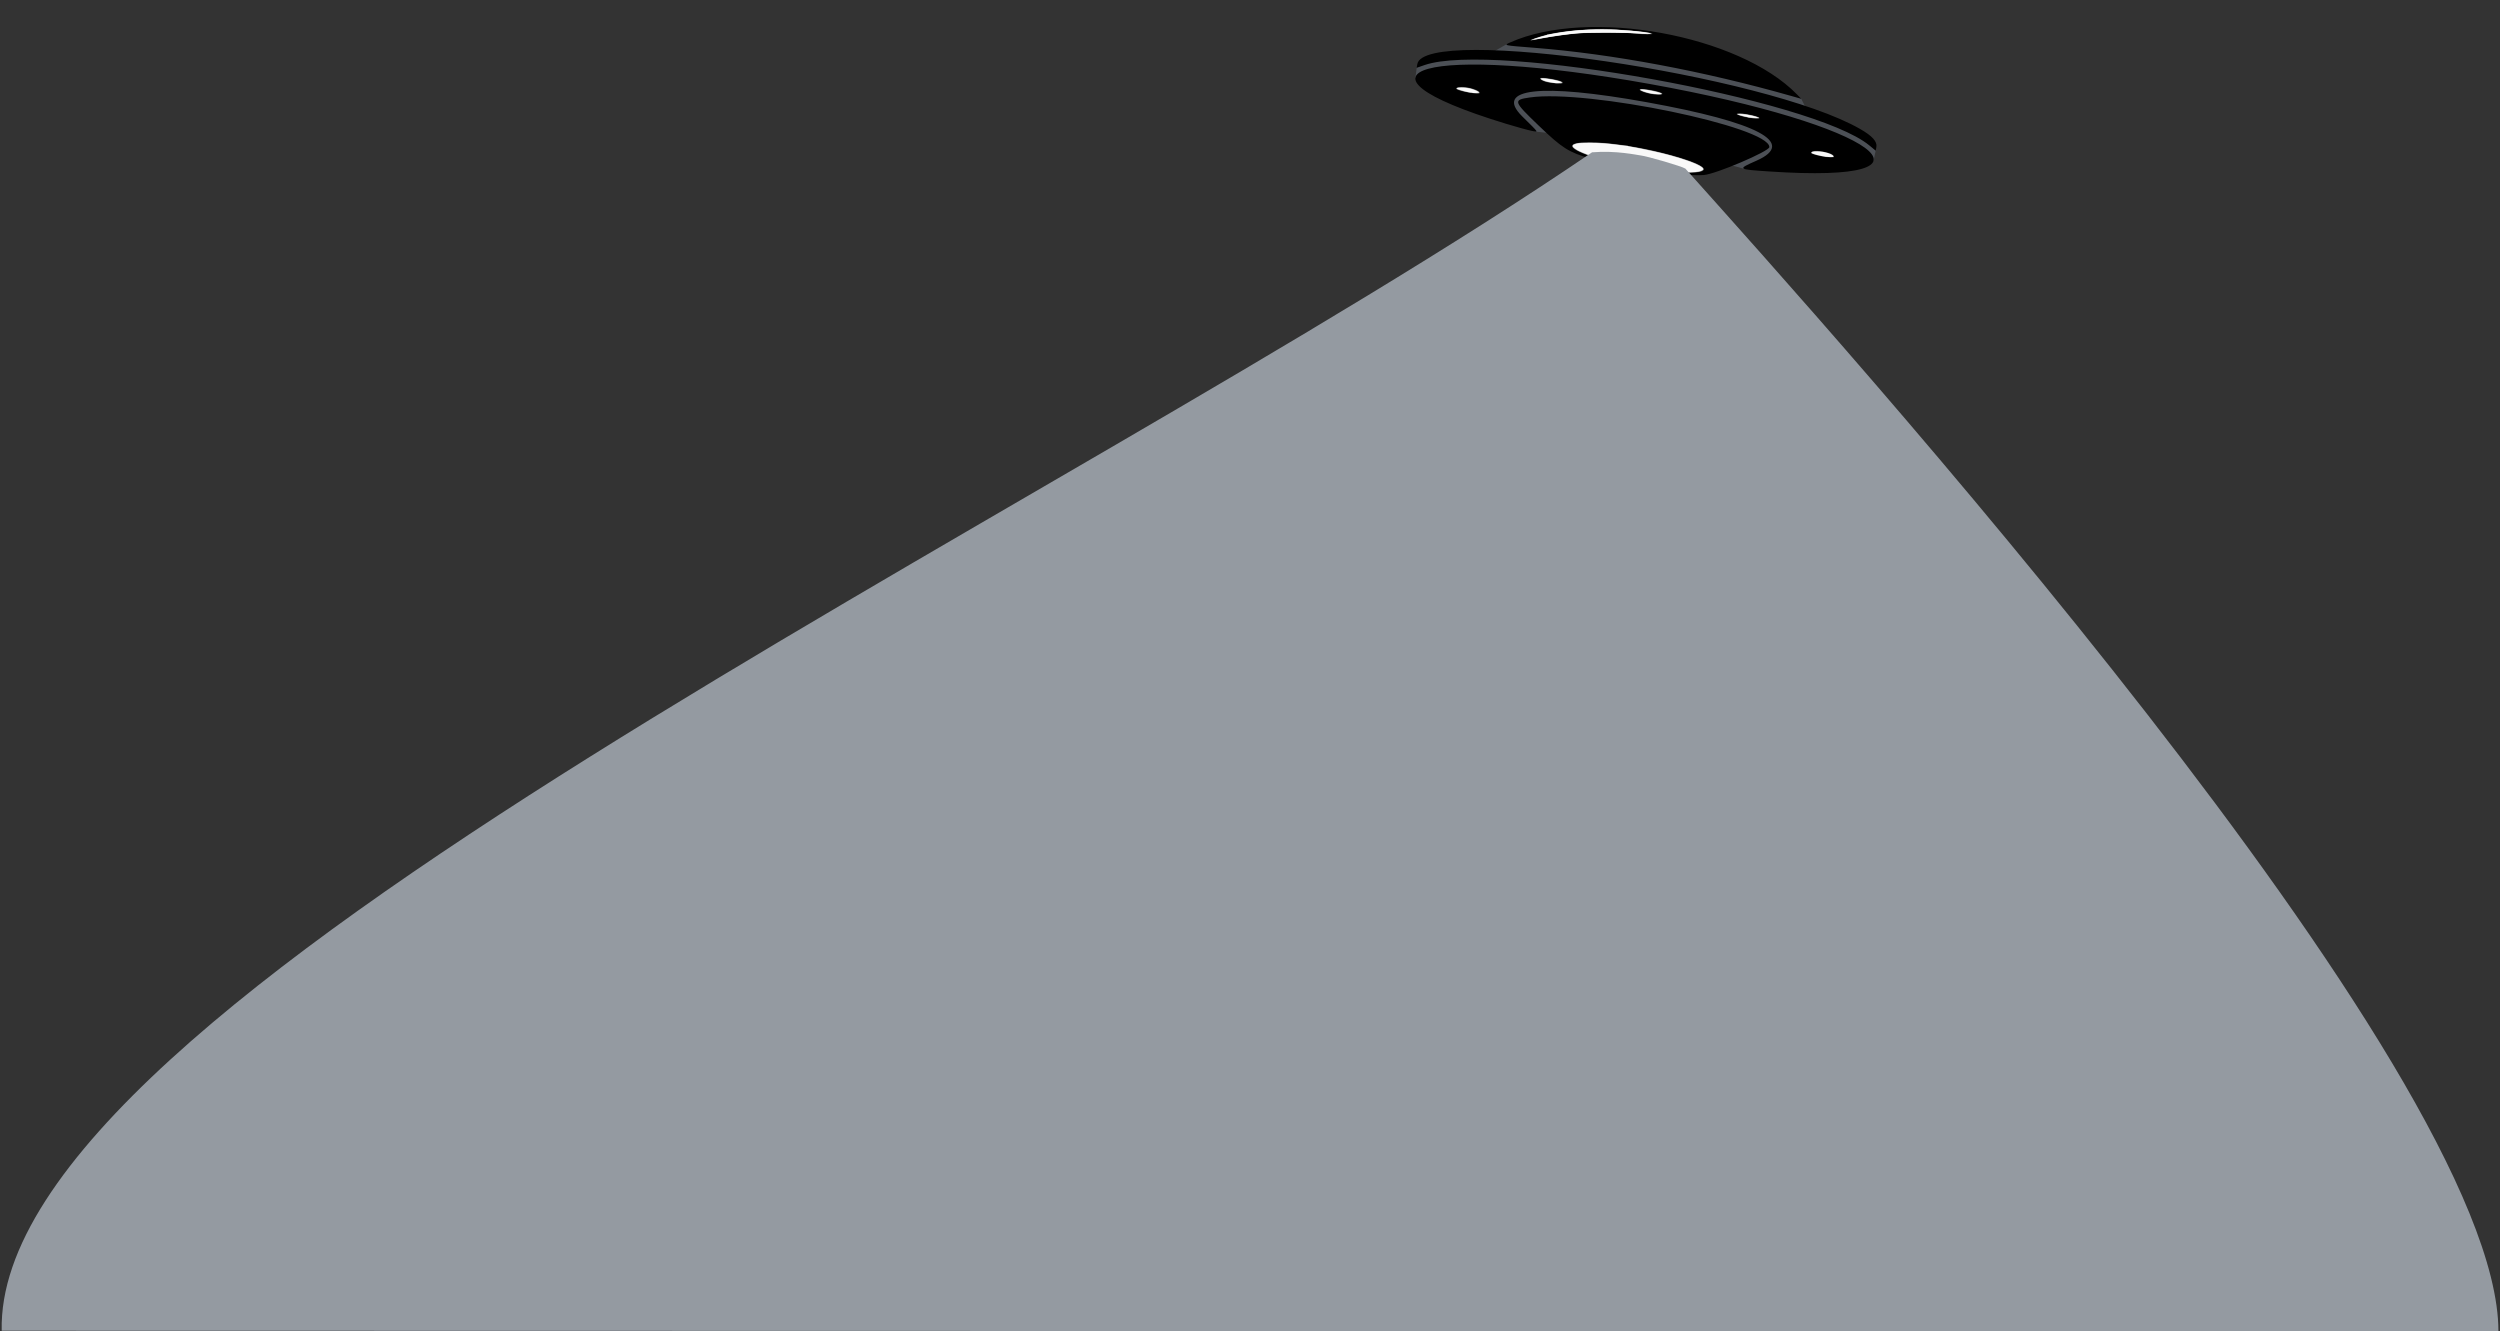 <?xml version="1.0" encoding="UTF-8" standalone="no"?>
<svg
   width="1034.743"
   height="551.035"
   viewBox="0 0 1034.743 551.035"
   fill="none"
   version="1.1"
   id="svg2"
   preserveAspectRatio="none"
   xmlns="http://www.w3.org/2000/svg"
   xmlns:svg="http://www.w3.org/2000/svg">
  <rect x="0" y="0" width="1034.743" height="551.035" fill="#333333" stroke="none"/>
  <defs
     id="defs2" />
  <path
     style="fill:#4c5056;stroke:none;stroke-width:0.596px;stroke-linecap:butt;stroke-linejoin:miter;stroke-opacity:1"
     d="m 623.763,18.192 -5.96,3.401 31.747,3.282 36.699,6.125 42.121,8.827 18.215,5.857 0.785,-1.145 -1.844,-3.653 -5.393,-2.77 -43.855,-12.993 -43.76,-6.076 -19.525,-0.938 z"
     id="path18" />
  <path
     style="fill:#4c5056;stroke:none;stroke-width:0.596px;stroke-linecap:butt;stroke-linejoin:miter;stroke-opacity:1"
     d="m 635.458,54.45 5.624,0.611 -11.294,-12.862 28.19,0.25 38.563,6.259 25.598,7.387 7.129,4.125 -14.318,7.773 7.094,1.904 13.48,-4.826 1.118,-11.142 -27.412,-7.459 -28.017,-6.383 -29.97,-4.549 -23.842,0.651 -5.702,6.328 4.574,7.216 z"
     id="path19" />
  <path
     style="fill:#4c5056;stroke:none;stroke-width:0.596px;stroke-linecap:butt;stroke-linejoin:miter;stroke-opacity:1"
     d="m 586.398,27.919 -0.576,4.428 15.459,-3.086 19.655,0.357 29.031,1.323 14.245,2.449 35.265,5.468 11.661,2.507 17.34,4.759 18.683,5.955 13.109,4.647 9.952,4.898 5.227,4.942 0.898,-4.228 -6.449,-7.308 -19.927,-7.643 -41.01,-10.971 -48.115,-8.861 -29.531,-3.649 -34.643,-0.244 z"
     id="path3" />
  <path
     d="M 658.388,65.673 C 649.221,62.997 646.573,61.312 636.827,51.953 626.319,41.864 626.16,41.358 633.18,40.34 c 23.791,-3.45 99.119,12.15 99.149,20.533 0.006,1.738 -22.122,11.175 -27.121,11.567 -8.58,0.672 -33.848,-2.981 -46.819,-6.768 z m 36.207,5.812 c 16.379,0.744 13.43,-3.189 -6.083,-8.12 -26.287,-6.64 -50.24,-5.712 -30.625,1.186 6.494,2.284 29.338,6.599 36.708,6.934 z M 623.166,51.172 c -72.4,-22.092 -32.607,-33.023 59.716,-16.404 93.632,16.854 127.17,41.439 49.387,36.198 -13.281,-0.895 -13.293,-0.903 -5.237,-4.47 16.683,-7.39 0.763,-15.857 -45.508,-24.204 -43.986,-7.935 -63.228,-5.755 -51.519,5.838 7.345,7.273 6.915,6.6 3.839,6.001 -1.49,-0.29 -6.294,-1.622 -10.677,-2.959 z M 612.481,38.558 c 0.221,-1.226 -5.122,-2.85 -8.462,-2.571 -0.876,0.073 -1.474,0.434 -1.329,0.801 0.343,0.872 9.649,2.554 9.791,1.77 z m 146.57,26.453 c 0.161,-0.889 -1.537,-1.754 -4.492,-2.287 -2.949,-0.533 -4.844,-0.317 -5.005,0.572 -0.06,0.333 2.026,0.992 4.641,1.463 2.61,0.472 4.796,0.585 4.856,0.252 z M 645.848,34.69 c 0.514,0.093 0.988,-0.137 1.056,-0.51 0.07,-0.388 -1.913,-1.046 -4.628,-1.536 -2.613,-0.472 -4.801,-0.572 -4.864,-0.224 -0.143,0.792 2.86,1.889 5.505,2.01 1.099,0.05 2.418,0.167 2.931,0.26 z m 82.482,14.19 c 0.071,-0.388 -1.913,-1.046 -4.623,-1.536 -2.717,-0.49 -4.802,-0.567 -4.874,-0.179 -0.071,0.388 1.913,1.046 4.623,1.536 2.717,0.49 4.802,0.567 4.874,0.179 z m -41.987,-9.682 c 0.918,-0.002 1.698,-0.009 1.764,-0.382 0.071,-0.388 -1.913,-1.046 -4.629,-1.536 -2.61,-0.472 -4.796,-0.572 -4.862,-0.222 -0.119,0.667 3.527,1.731 5.142,1.908 0.632,0.069 1.746,0.234 2.586,0.233 z M 586.626,26.524 c 2.947,-16.329 144.07,4.35 183.268,26.855 5.041,2.894 7.132,5.208 6.733,7.445 l -0.28,1.53 -2.711,-2.23 C 750.471,41.072 618.036,17.164 589.67,26.913 l -3.32,1.141 z m 38.401,-8.947 C 657.447,3.098 719.668,14.363 743.762,39.077 l 1.776,1.819 -3.998,-1.139 C 705.267,29.43 667.272,22.305 634.941,19.769 c -12.823,-1.006 -12.654,-0.968 -9.914,-2.192 z m 22.066,-3.066 c 8.255,-1.144 22.217,-1.403 30.04,-0.558 3.456,0.374 6.512,0.424 6.792,0.11 0.542,-0.603 -5.559,-1.34 -16.564,-2.002 -8.383,-0.504 -22.403,0.818 -28.821,2.719 -6.165,1.826 -6.923,2.519 -1.523,1.394 2.103,-0.438 6.637,-1.187 10.076,-1.663 z"
     fill="#000000"
     id="path1"
     style="stroke-width:0.576;stroke-dasharray:none" />
  <path
     style="fill:#e6e6e6;stroke:none;stroke-width:0.165;stroke-dasharray:none"
     d="m 634.198,16.349 c 1.154,-0.543 5.506,-1.826 7.747,-2.283 5.915,-1.206 14.117,-1.974 21.113,-1.978 6.509,-0.004 18.825,1.051 20.385,1.745 0.8,0.356 -2.651,0.361 -6.338,0.008 -4.04,-0.386 -18.868,-0.443 -23.412,-0.091 -4.857,0.377 -11.082,1.244 -16.686,2.326 -1.171,0.226 -2.435,0.452 -2.809,0.502 l -0.681,0.092 z"
     id="path4" />
  <path
     style="fill:#a0a0a0;stroke:none;stroke-width:0.165;stroke-dasharray:none"
     d="m 608.658,38.371 c -2.926,-0.451 -5.679,-1.253 -5.823,-1.697 -0.188,-0.581 2.491,-0.775 4.744,-0.344 2.471,0.473 4.74,1.46 4.74,2.062 0,0.323 -1.477,0.315 -3.661,-0.022 z"
     id="path5" />
  <path
     style="fill:#a0a0a0;stroke:none;stroke-width:0.165;stroke-dasharray:none"
     d="m 643.988,34.449 c -1.68,-0.128 -3.542,-0.446 -4.505,-0.769 -1.051,-0.352 -1.965,-0.899 -1.965,-1.176 0,-0.431 4.044,-0.013 6.884,0.712 3.19,0.814 2.964,1.49 -0.414,1.233 z"
     id="path6" />
  <path
     style="fill:#a0a0a0;stroke:none;stroke-width:0.165;stroke-dasharray:none"
     d="m 684.426,38.964 c -2.47,-0.311 -5.704,-1.369 -5.704,-1.866 0,-0.509 5.453,0.236 7.984,1.091 2.286,0.772 1.044,1.194 -2.28,0.776 z"
     id="path7" />
  <path
     style="fill:#a0a0a0;stroke:none;stroke-width:0.165;stroke-dasharray:none"
     d="m 693.365,71.323 c -6.731,-0.55 -24.577,-3.826 -32.272,-5.925 -5.576,-1.521 -10.295,-3.793 -10.295,-4.958 0,-1.938 10.222,-1.974 22.431,-0.077 15.326,2.38 31.883,7.406 31.883,9.677 0,0.381 -0.707,0.796 -1.837,1.076 -1.225,0.304 -7.196,0.429 -9.911,0.207 z"
     id="path8" />
  <path
     style="fill:#a0a0a0;stroke:none;stroke-width:0.165;stroke-dasharray:none"
     d="m 723.928,48.676 c -2.125,-0.374 -3.874,-0.838 -4.608,-1.224 l -0.5,-0.263 0.503,-0.127 c 1.403,-0.354 8.523,1.078 8.738,1.758 0.101,0.319 -1.895,0.249 -4.133,-0.144 z"
     id="path9" />
  <path
     style="fill:#f9f9f9;stroke:none;stroke-width:0.165;stroke-dasharray:none"
     d="m 755.682,64.922 c -3.206,-0.522 -5.959,-1.298 -5.959,-1.68 0,-0.471 0.733,-0.671 2.384,-0.648 3.074,0.042 6.811,1.25 6.811,2.201 0,0.193 -0.291,0.238 -1.405,0.22 -0.773,-0.013 -1.596,-0.054 -1.83,-0.093 z"
     id="path10" />
  <path
     style="fill:#a0a0a0;stroke:none;stroke-width:0.165;stroke-dasharray:none"
     d="m 723.928,48.59 c -1.483,-0.263 -4.223,-1.003 -4.663,-1.26 -0.452,-0.264 1.924,-0.202 3.641,0.095 1.979,0.342 4.122,0.886 4.673,1.186 0.4,0.218 0.327,0.236 -0.928,0.228 -0.749,-0.005 -1.975,-0.117 -2.724,-0.25 z"
     id="path11" />
  <path
     style="fill:#f9f9f9;stroke:none;stroke-width:0.165;stroke-dasharray:none"
     d="m 723.928,48.59 c -1.554,-0.275 -4.253,-1.013 -4.663,-1.275 -0.195,-0.125 0.245,-0.153 1.513,-0.098 1.91,0.083 5.399,0.778 6.555,1.305 l 0.681,0.311 -1.362,-0.001 c -0.749,-5.12e-4 -1.975,-0.109 -2.724,-0.242 z"
     id="path12" />
  <path
     style="fill:#f9f9f9;stroke:none;stroke-width:0.165;stroke-dasharray:none"
     d="m 683.566,38.738 c -2.346,-0.426 -4.857,-1.339 -4.544,-1.652 0.492,-0.492 8.724,1.163 8.724,1.754 0,0.218 -2.797,0.15 -4.18,-0.102 z"
     id="path13" />
  <path
     style="fill:#f9f9f9;stroke:none;stroke-width:0.165;stroke-dasharray:none"
     d="m 691.648,71.071 c -6.528,-0.751 -20.359,-3.282 -27.81,-5.088 -6.957,-1.686 -12.87,-4.231 -12.87,-5.54 0,-0.439 0.316,-0.639 1.545,-0.978 0.918,-0.254 1.806,-0.302 5.521,-0.302 4.602,0 6.872,0.162 12.163,0.87 1.726,0.231 3.24,0.381 3.363,0.334 0.123,-0.047 0.224,-0.022 0.224,0.057 0,0.079 0.402,0.195 0.894,0.258 1.807,0.233 10.188,1.979 13.548,2.823 9.689,2.432 16.717,5.16 16.717,6.489 0,0.503 -1.265,0.996 -3.03,1.182 -2.112,0.222 -7.943,0.163 -10.265,-0.104 z"
     id="path14" />
  <path
     style="fill:#f9f9f9;stroke:none;stroke-width:0.165;stroke-dasharray:none"
     d="m 643.432,34.368 c -0.209,-0.059 -0.993,-0.2 -1.742,-0.314 -1.476,-0.224 -2.941,-0.681 -3.624,-1.128 -0.369,-0.242 -0.392,-0.303 -0.158,-0.434 0.793,-0.444 8.444,1.029 8.527,1.641 0.027,0.199 -2.441,0.391 -3.002,0.234 z"
     id="path15" />
  <path
     style="fill:#f9f9f9;stroke:none;stroke-width:0.165;stroke-dasharray:none"
     d="m 609.424,38.433 c 2.2e-4,-0.07 -0.201,-0.128 -0.447,-0.128 -1.303,0 -6.022,-1.335 -6.022,-1.704 0,-0.464 3.452,-0.459 5.427,0.007 1.512,0.357 3.625,1.287 3.728,1.64 0.04,0.138 -0.367,0.217 -1.314,0.255 -0.755,0.031 -1.372,-0.002 -1.372,-0.072 z"
     id="path16" />
  <path
     d="M 0.704,550.794 C -2.351,414.142 433.527,216.554 658.951,63.039 c 10.039,-0.81 18.505,1.107 20.163,1.307 2.733,0.329 16.974,4.452 18.47,5.452 61.109,68.332 336.37,373.275 336.511,481.228"
     fill="#52575D"
     id="path2"
     style="fill:#949aa1;fill-opacity:1;stroke:none;stroke-width:1.036;stroke-dasharray:none;stroke-opacity:1" />
  <path
     style="fill:#f9f9f9;stroke:none;stroke-width:0.165;stroke-dasharray:none"
     d="m 634.964,16.15 c 0.639,-0.275 4.761,-1.511 5.038,-1.511 0.132,0 0.241,-0.081 0.241,-0.18 0,-0.099 0.067,-0.139 0.149,-0.088 0.082,0.051 0.829,-0.056 1.66,-0.237 1.418,-0.309 7.166,-1.222 7.726,-1.226 0.14,-0.001 0.907,-0.077 1.703,-0.17 0.796,-0.092 1.562,-0.169 1.703,-0.17 0.14,-0.002 1.328,-0.074 2.639,-0.161 2.451,-0.163 10.961,-0.2 13.536,-0.059 0.796,0.043 2.788,0.185 4.427,0.315 1.639,0.13 3.095,0.24 3.235,0.244 0.681,0.02 5.426,0.729 5.874,0.877 0.618,0.204 -3.528,0.128 -9.365,-0.172 -4.441,-0.228 -18.835,-0.112 -21.198,0.172 -0.796,0.095 -1.907,0.215 -2.469,0.265 -2.608,0.233 -12.582,1.778 -13.366,2.069 -0.14,0.052 -0.638,0.122 -1.107,0.155 -0.728,0.051 -0.79,0.034 -0.426,-0.123 z"
     id="path17" />
</svg>
